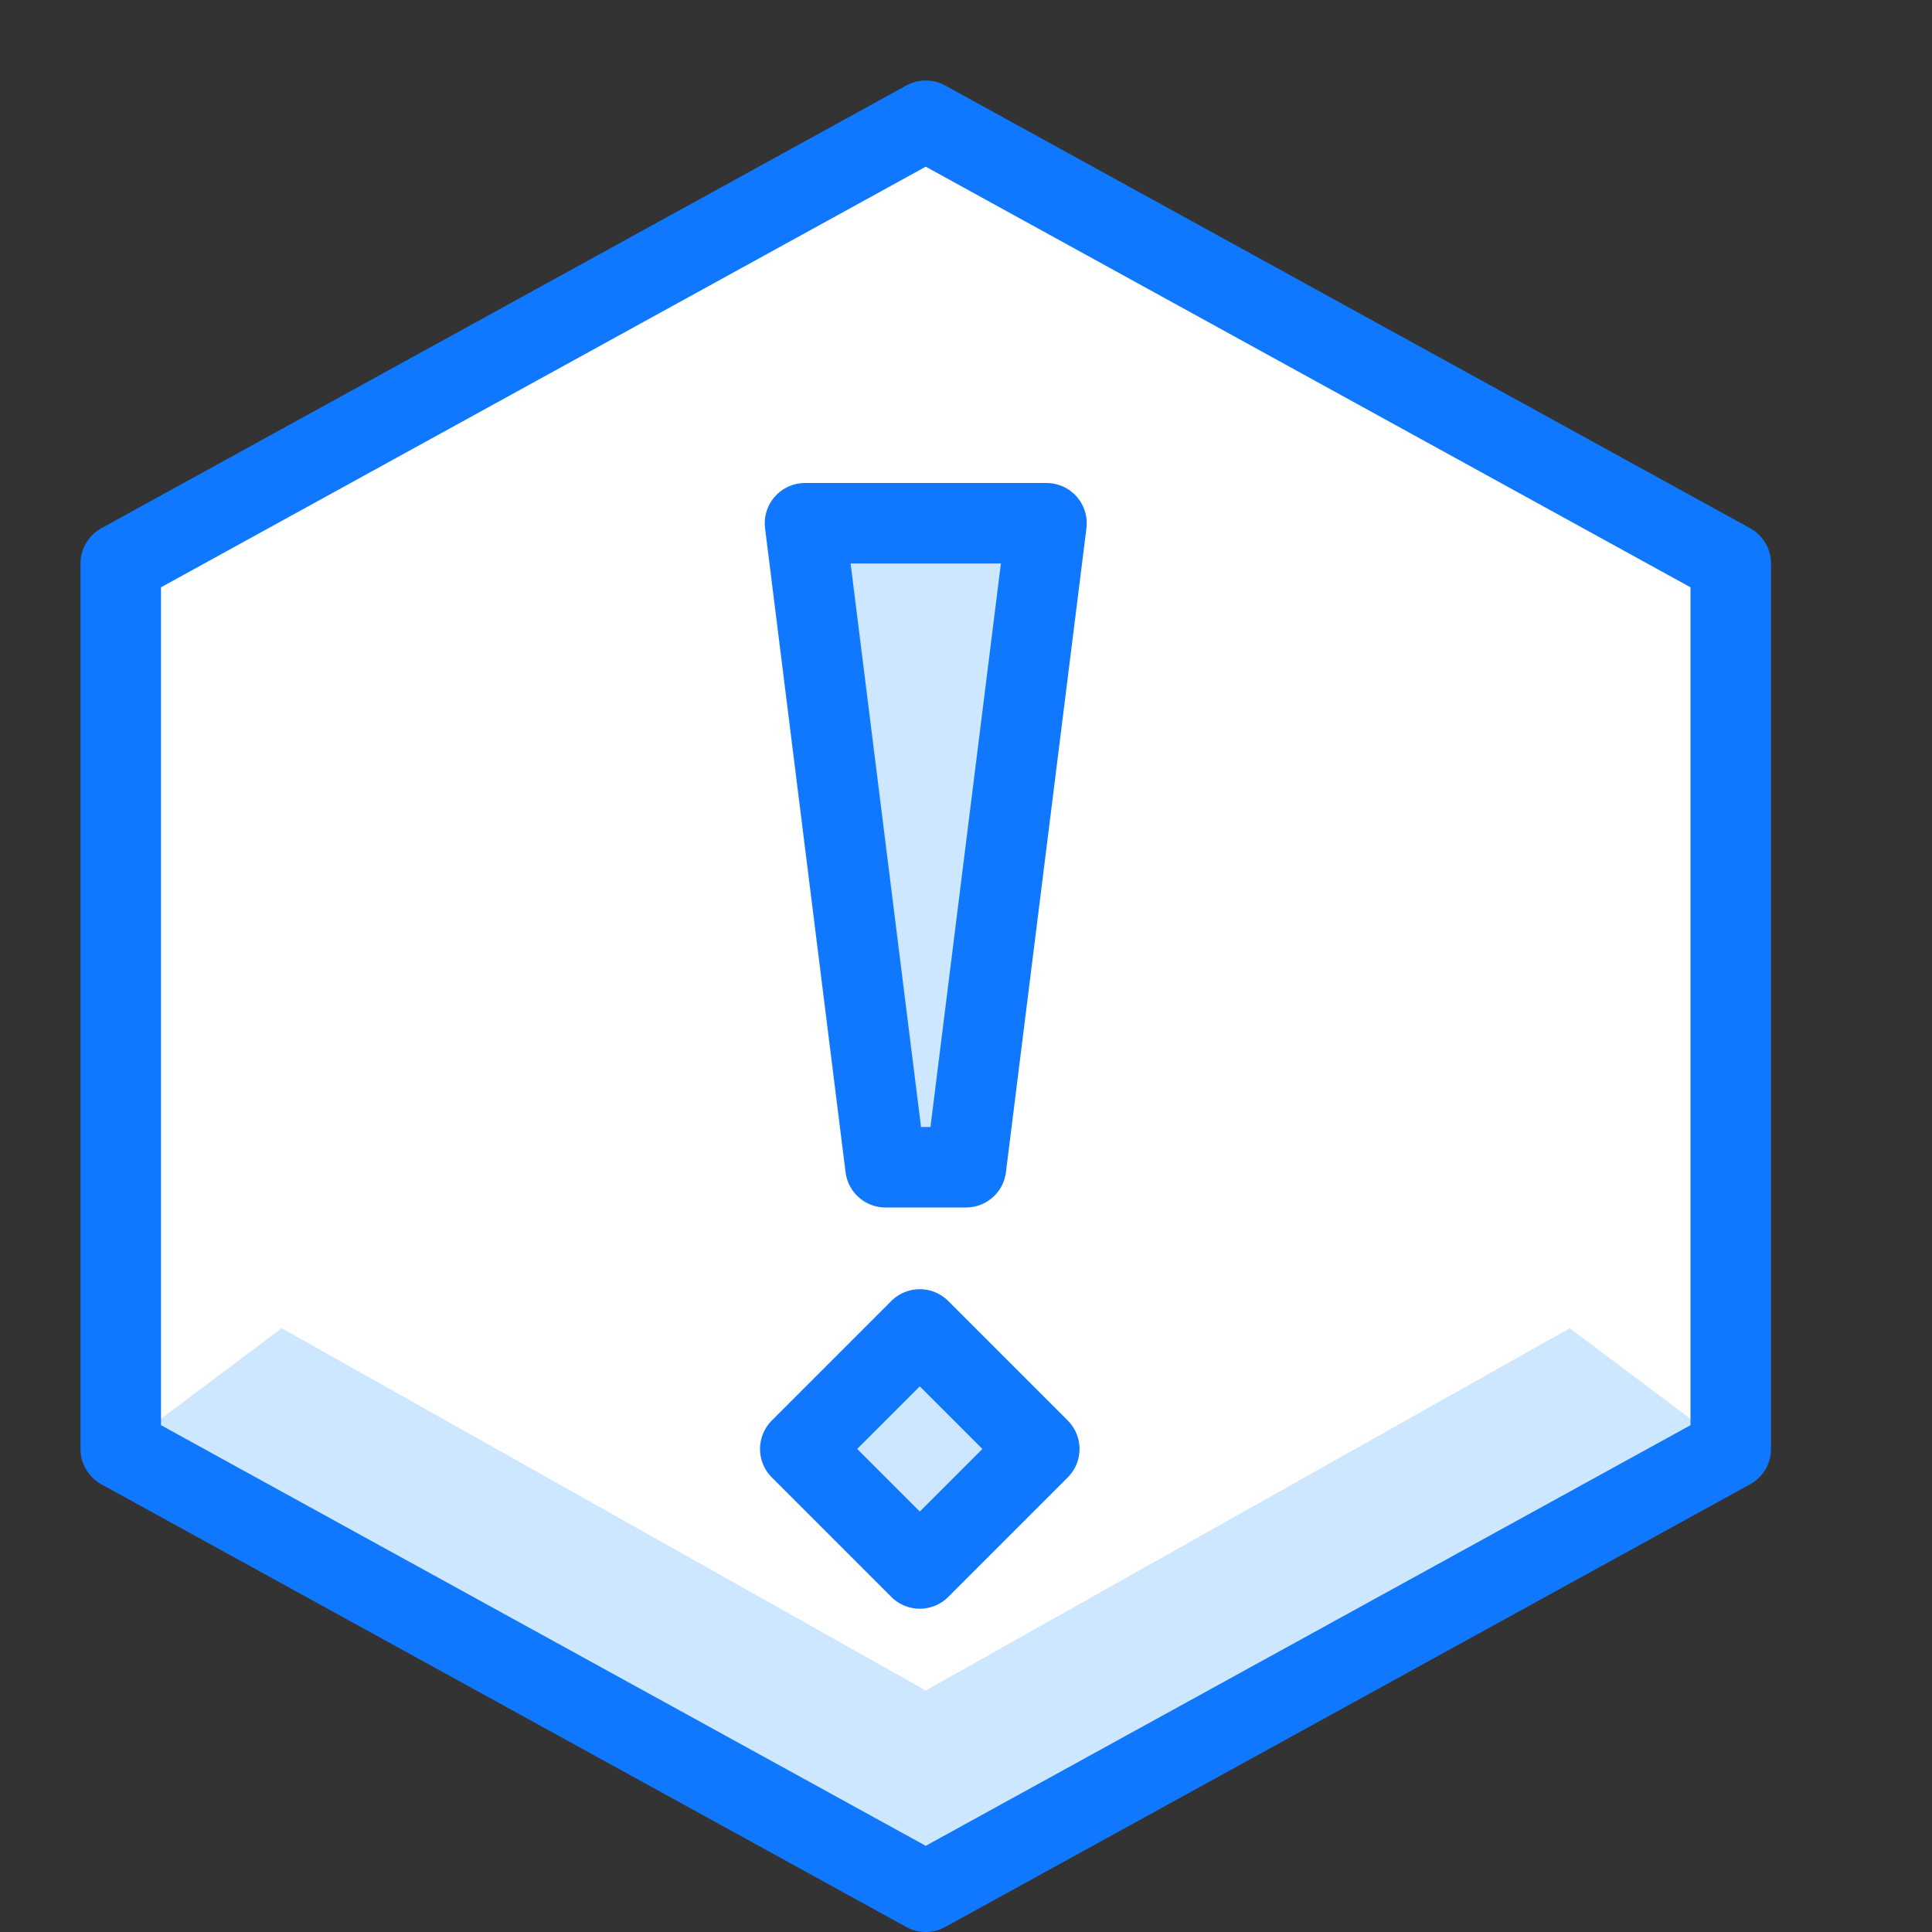 <?xml version="1.0" encoding="utf-8"?>
<!-- Generator: Adobe Illustrator 21.0.2, SVG Export Plug-In . SVG Version: 6.00 Build 0)  -->
<svg version="1.1" xmlns="http://www.w3.org/2000/svg" xmlns:xlink="http://www.w3.org/1999/xlink" x="0px" y="0px"
	 viewBox="0 0 24 24" style="enable-background:new 0 0 24 24;" xml:space="preserve">
<rect x="0" y="0" width="24" height="24" fill="#333333" stroke="none"/>
<style type="text/css">
	.st0{fill:#FFFFFF;}
	.st1{fill:#CCE7FF;}
	.st2{fill:none;stroke:#1078FF;stroke-linecap:round;stroke-linejoin:round;stroke-miterlimit:10;}
	.st3{fill:none;}
</style>
<g id="Duotone">
	<polygon class="st0" points="21.5,18 11.5,23.5 1.5,18 1.5,7 11.5,1.5 21.5,7 	"/>
	<polygon class="st1" points="19.5,16.5 11.5,21 3.5,16.5 1.5,18 11.5,23.5 21.5,18 	"/>
	<rect x="10.4" y="16.9" transform="matrix(0.707 -0.707 0.707 0.707 -9.36 13.404)" class="st1" width="2.1" height="2.1"/>
	<polygon class="st1" points="12,14.5 11,14.5 10,6.5 13,6.5 	"/>
	<polygon class="st2" points="21.5,18 11.5,23.5 1.5,18 1.5,7 11.5,1.5 21.5,7 	"/>
	<rect x="10.4" y="16.9" transform="matrix(0.707 -0.707 0.707 0.707 -9.36 13.404)" class="st2" width="2.1" height="2.1"/>
	<polygon class="st2" points="12,14.5 11,14.5 10,6.5 13,6.5 	"/>
</g>
<g id="Frames-24px">
	<rect class="st3" width="24" height="24"/>
</g>
</svg>
